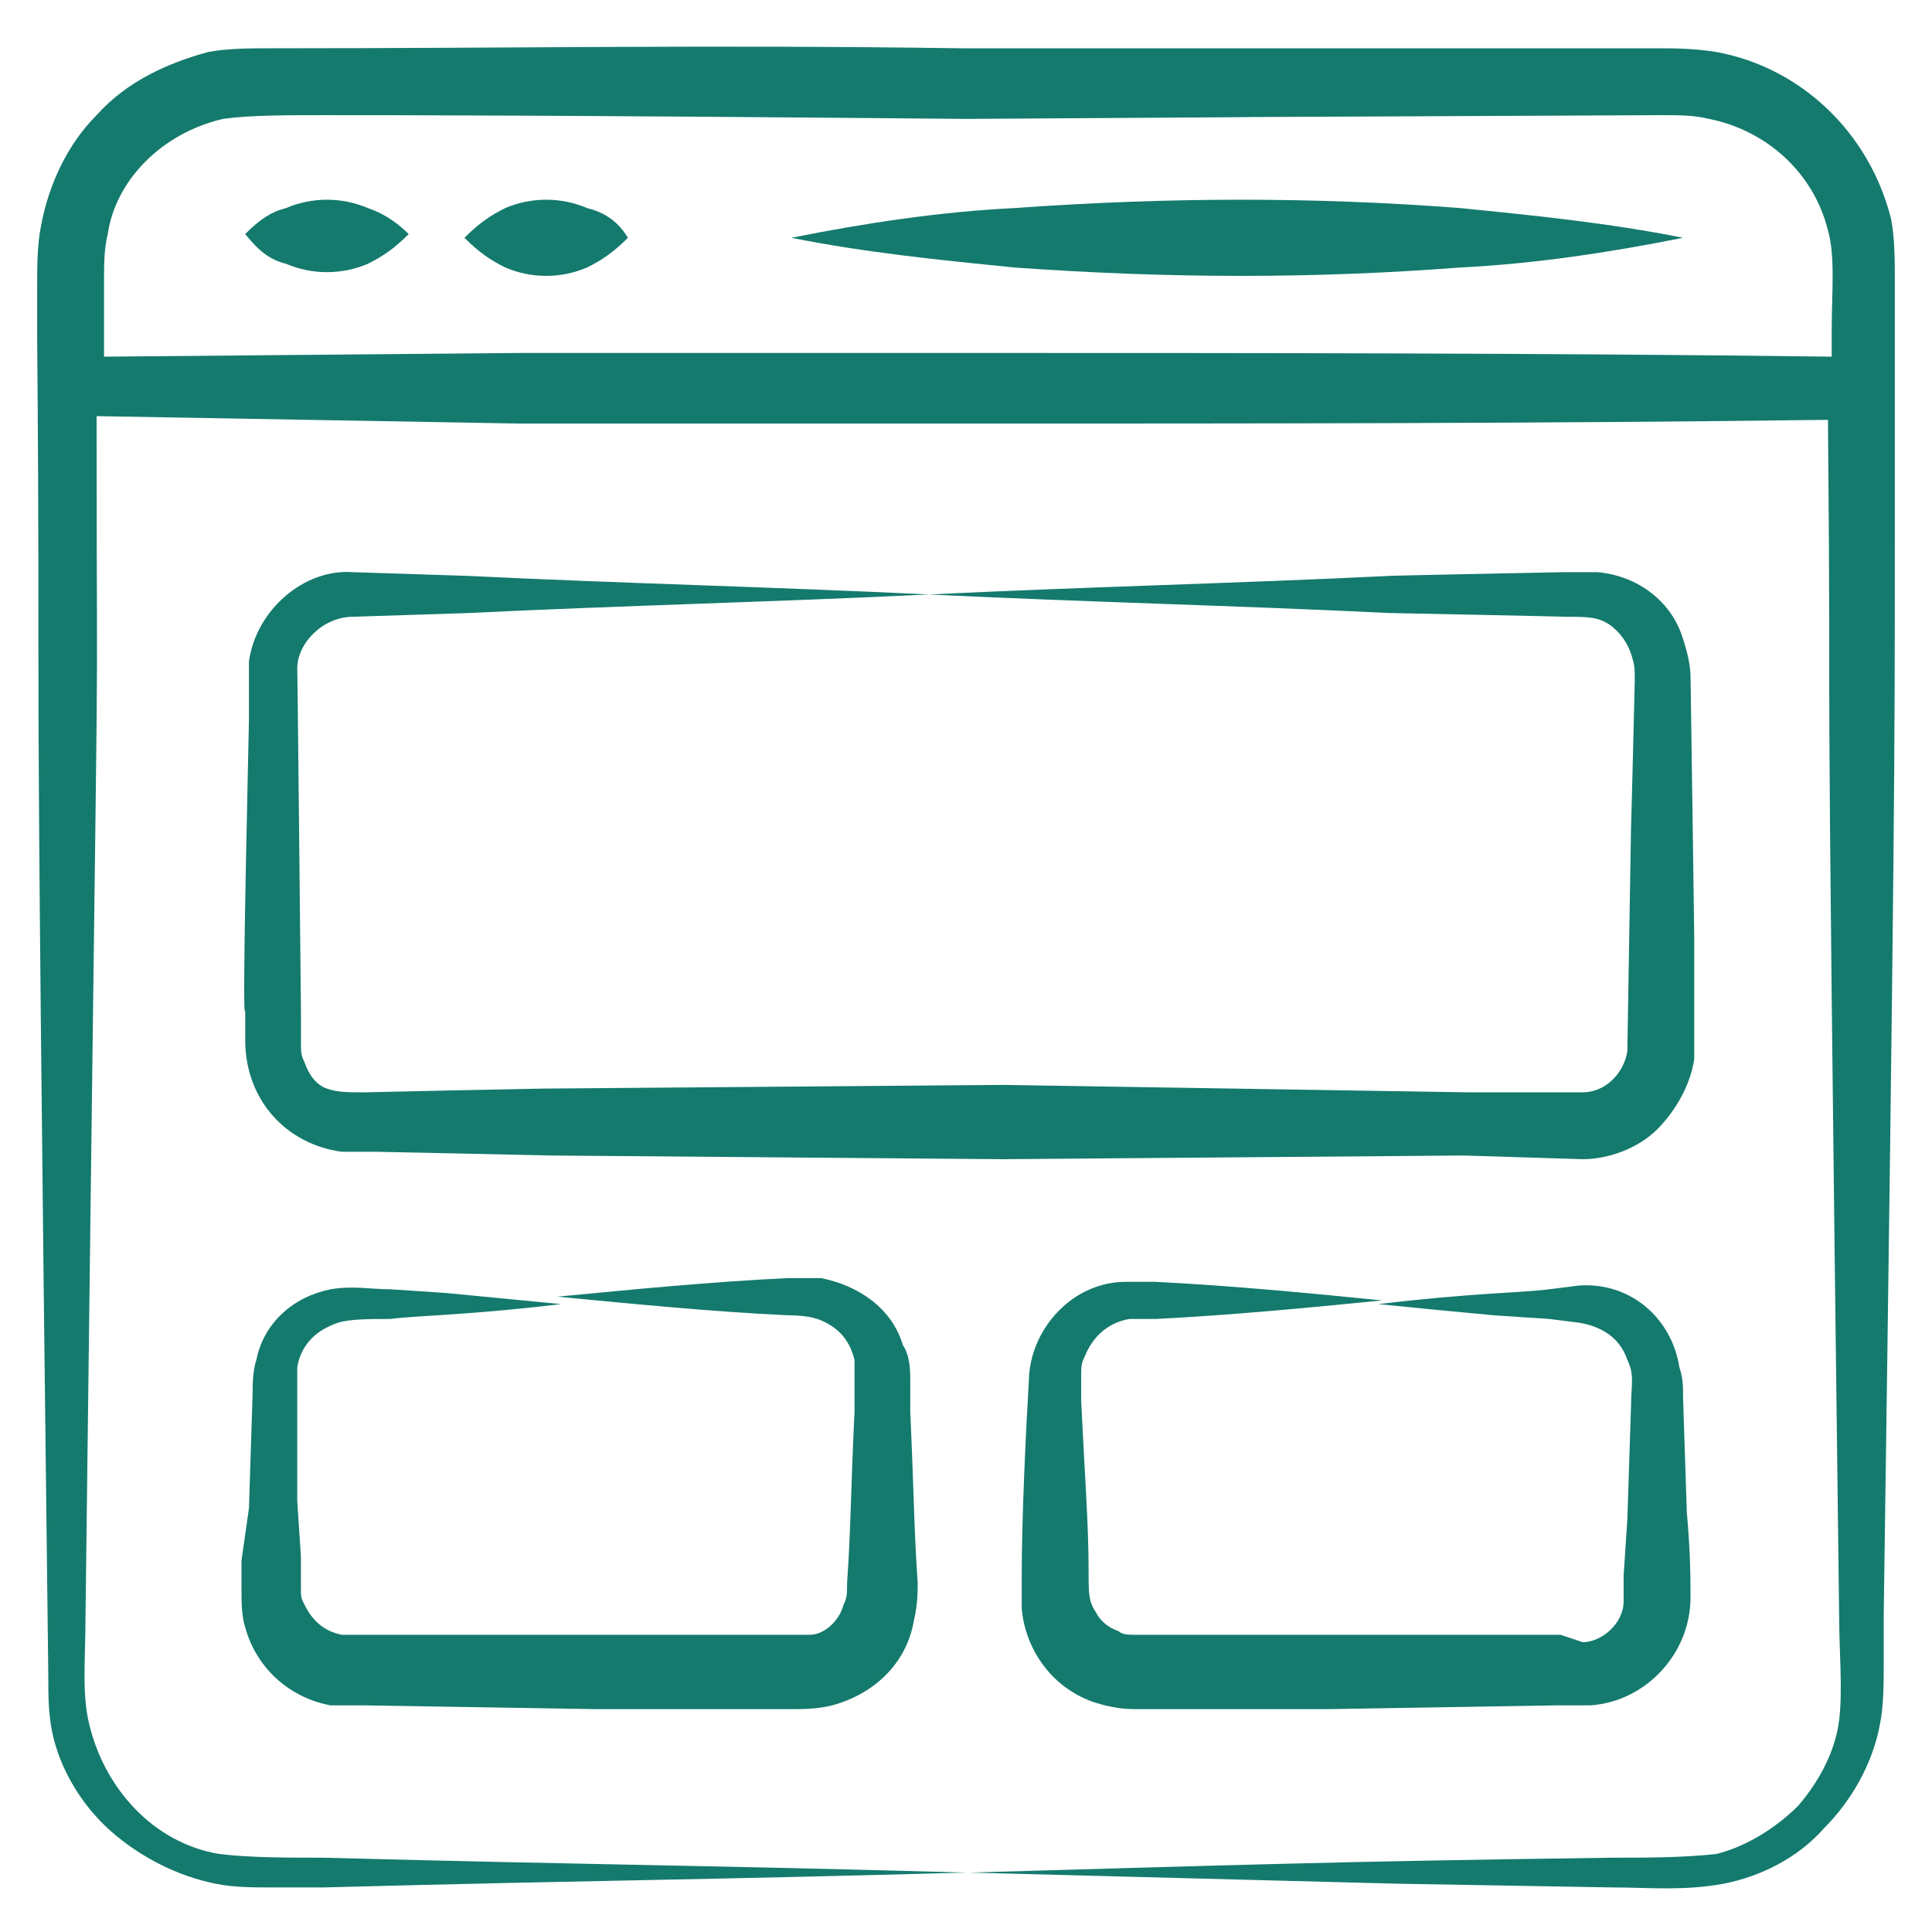 <svg width="46" height="46" viewBox="0 0 46 46" fill="none" xmlns="http://www.w3.org/2000/svg">
<path d="M40.869 1.239C40.339 1.15 39.808 1.15 39.454 1.15C39.277 1.15 32.642 1.15 33.085 1.15H22.912C16.808 1.062 12.385 1.15 6.369 1.15C6.016 1.15 5.396 1.15 4.954 1.239C3.981 1.504 3.008 1.946 2.3 2.742C1.592 3.45 1.15 4.423 0.973 5.396C0.885 5.839 0.885 6.369 0.885 6.812V8.05C0.973 18.666 0.796 11.058 1.15 39.896C1.15 40.339 1.15 40.781 1.239 41.223C1.416 42.108 1.946 42.992 2.654 43.612C3.362 44.231 4.246 44.673 5.131 44.85C5.573 44.939 6.016 44.939 6.458 44.939H7.696C14.419 44.762 16.631 44.762 23 44.585C16.719 44.408 14.419 44.408 7.696 44.231C6.9 44.231 5.927 44.231 5.219 44.142C3.627 43.877 2.477 42.55 2.123 41.046C1.946 40.339 2.035 39.454 2.035 38.569C2.389 9.466 2.3 20.169 2.3 9.908L12.385 10.085H23C29.812 10.085 36.712 10.085 43.523 9.996C43.612 19.904 43.435 10.527 43.789 38.481C43.789 39.277 43.877 40.25 43.789 40.958C43.7 41.666 43.346 42.373 42.816 42.992C42.285 43.523 41.577 43.965 40.869 44.142C40.073 44.231 39.189 44.231 38.392 44.231C31.758 44.319 29.369 44.408 23.089 44.585C26.45 44.673 29.9 44.762 33.262 44.85L38.392 44.939C39.277 44.939 40.073 45.027 41.046 44.85C41.931 44.673 42.816 44.231 43.435 43.523C44.054 42.904 44.585 42.019 44.762 41.046C44.85 40.604 44.85 40.073 44.85 39.719V38.481C45.115 19.816 45.115 17.781 45.115 13.004C45.115 12.827 45.115 6.281 45.115 6.635C45.115 6.281 45.115 5.662 45.027 5.219C44.496 3.096 42.816 1.592 40.869 1.239ZM23 8.404H12.385L2.477 8.492C2.477 8.404 2.477 6.635 2.477 6.723C2.477 6.281 2.477 5.927 2.566 5.573C2.742 4.335 3.804 3.185 5.308 2.831C5.927 2.742 6.812 2.742 7.696 2.742C9.466 2.742 13.092 2.742 23 2.831C37.95 2.742 20.612 2.831 39.542 2.742C39.985 2.742 40.339 2.742 40.693 2.831C42.019 3.096 43.169 4.069 43.523 5.485C43.7 6.104 43.612 6.989 43.612 7.873V8.492C36.712 8.404 29.812 8.404 23 8.404Z" fill="#147A6D"/>
<path d="M37.685 27.6C38.304 27.6 39.012 27.335 39.454 26.892C39.896 26.45 40.25 25.831 40.339 25.212C40.339 25.035 40.339 24.858 40.339 24.769C40.339 24.681 40.339 23.619 40.339 23.708V22.293C40.339 22.204 40.25 15.923 40.25 16.1C40.25 15.835 40.162 15.481 40.073 15.216C39.808 14.331 39.012 13.712 38.039 13.623C37.685 13.623 37.508 13.623 37.243 13.623C37.154 13.623 32.819 13.712 33.085 13.712C29.458 13.889 25.743 13.977 22.116 14.154C25.743 14.331 29.458 14.419 33.085 14.596C33.173 14.596 37.508 14.685 37.243 14.685C37.773 14.685 38.039 14.685 38.304 14.862C38.569 15.039 38.746 15.304 38.835 15.569C38.923 15.835 38.923 15.923 38.923 16.189C38.923 16.277 38.835 19.816 38.835 19.639L38.746 25.035C38.658 25.566 38.216 26.008 37.685 26.008H34.943L23.885 25.831L12.916 25.919C12.739 25.919 8.581 26.008 8.758 26.008C8.227 26.008 8.05 26.008 7.785 25.919C7.519 25.831 7.343 25.566 7.254 25.3C7.166 25.123 7.166 25.035 7.166 24.858V24.15C7.166 24.062 7.077 15.393 7.077 15.923C7.077 15.304 7.696 14.685 8.404 14.685L11.146 14.596C14.773 14.419 18.489 14.331 22.116 14.154C18.489 13.977 14.773 13.889 11.146 13.712L8.404 13.623C7.254 13.535 6.104 14.508 5.927 15.746V16.454V17.162C5.927 17.339 5.75 24.504 5.839 24.062V24.769C5.839 26.185 6.812 27.246 8.139 27.423H8.935C9.023 27.423 13.181 27.512 13.093 27.512L23.885 27.6L34.854 27.512L37.685 27.6Z" fill="#147A6D"/>
<path d="M37.508 40.604H37.862C39.189 40.516 40.25 39.366 40.25 38.039C40.25 37.596 40.25 36.977 40.162 36.004L40.073 33.262C40.073 32.996 40.073 32.819 39.985 32.554C39.808 31.404 38.835 30.52 37.596 30.608L36.889 30.697C36.181 30.785 35.031 30.785 32.819 31.05C33.704 31.139 34.589 31.227 35.562 31.316L36.889 31.404L37.596 31.493C38.127 31.581 38.569 31.846 38.746 32.377C38.923 32.731 38.835 32.996 38.835 33.439L38.746 36.181L38.658 37.508V38.127C38.658 38.658 38.127 39.1 37.685 39.1L37.154 38.923H31.758C31.581 38.923 27.512 38.923 27.689 38.923H26.981C26.892 38.923 26.716 38.923 26.627 38.835C26.362 38.746 26.185 38.569 26.096 38.393C25.919 38.127 25.919 37.95 25.919 37.419C25.919 36.27 25.831 35.208 25.742 33.35V32.731C25.742 32.554 25.742 32.466 25.831 32.289C26.008 31.846 26.362 31.493 26.892 31.404H27.512C29.281 31.316 31.139 31.139 32.908 30.962C31.139 30.785 29.281 30.608 27.512 30.52C27.246 30.52 27.07 30.52 26.804 30.52C25.566 30.52 24.593 31.581 24.504 32.731C24.416 34.235 24.327 36.181 24.327 37.508V38.304C24.416 39.277 25.035 40.162 26.008 40.516C26.273 40.604 26.627 40.693 26.981 40.693C27.07 40.693 31.758 40.693 31.669 40.693L37.066 40.604H37.508Z" fill="#147A6D"/>
<path d="M21.673 33.616V32.908C21.673 32.643 21.673 32.289 21.496 32.023C21.231 31.139 20.435 30.608 19.55 30.431C19.285 30.431 19.019 30.431 18.754 30.431C16.896 30.52 15.127 30.697 13.269 30.873C15.127 31.05 16.896 31.227 18.754 31.316C19.285 31.316 19.55 31.404 19.815 31.581C20.081 31.758 20.258 32.023 20.346 32.377V32.908V33.616C20.258 35.385 20.258 36.447 20.169 37.685C20.169 37.95 20.169 38.039 20.081 38.216C19.992 38.57 19.639 38.923 19.285 38.923C19.108 38.923 18.577 38.923 18.135 38.923C18.046 38.923 13.8 38.923 14.065 38.923H8.669H8.315C8.227 38.923 8.138 38.923 8.138 38.923C7.696 38.835 7.431 38.57 7.254 38.216C7.165 38.039 7.165 38.039 7.165 37.773V37.066L7.077 35.739V33.085C7.077 32.82 7.077 32.731 7.077 32.554C7.165 32.023 7.519 31.67 8.05 31.493C8.315 31.404 8.846 31.404 9.288 31.404C9.996 31.316 11.146 31.316 13.358 31.05C12.473 30.962 11.5 30.873 10.615 30.785L9.288 30.697C8.846 30.697 8.404 30.608 7.873 30.697C6.988 30.873 6.281 31.493 6.104 32.377C6.015 32.643 6.015 32.996 6.015 33.173L5.927 35.916L5.75 37.154V37.862C5.75 38.127 5.75 38.481 5.838 38.746C6.104 39.72 6.9 40.427 7.873 40.604H8.315H8.669L14.154 40.693C14.242 40.693 18.488 40.693 18.223 40.693H18.931C19.108 40.693 19.462 40.693 19.815 40.604C20.788 40.339 21.585 39.631 21.762 38.57C21.85 38.216 21.85 37.862 21.85 37.685C21.762 36.447 21.762 35.562 21.673 33.616Z" fill="#147A6D"/>
<path d="M8.758 4.954C8.138 4.689 7.431 4.689 6.811 4.954C6.458 5.042 6.192 5.219 5.838 5.573C6.192 6.015 6.458 6.192 6.811 6.281C7.431 6.546 8.138 6.546 8.758 6.281C9.111 6.104 9.377 5.927 9.731 5.573C9.377 5.219 9.023 5.042 8.758 4.954Z" fill="#147A6D"/>
<path d="M13.977 4.954C13.358 4.689 12.65 4.689 12.031 4.954C11.677 5.131 11.412 5.308 11.058 5.662C11.412 6.015 11.677 6.192 12.031 6.369C12.65 6.635 13.358 6.635 13.977 6.369C14.331 6.192 14.596 6.015 14.95 5.662C14.684 5.219 14.331 5.042 13.977 4.954Z" fill="#147A6D"/>
<path d="M24.15 4.954C22.381 5.042 20.611 5.308 18.842 5.662C20.611 6.015 22.381 6.192 24.15 6.369C27.865 6.635 31.315 6.635 34.765 6.369C36.535 6.281 38.304 6.015 40.073 5.662C38.304 5.308 36.535 5.131 34.765 4.954C31.315 4.689 27.865 4.689 24.15 4.954Z" fill="#147A6D"/>
</svg>
